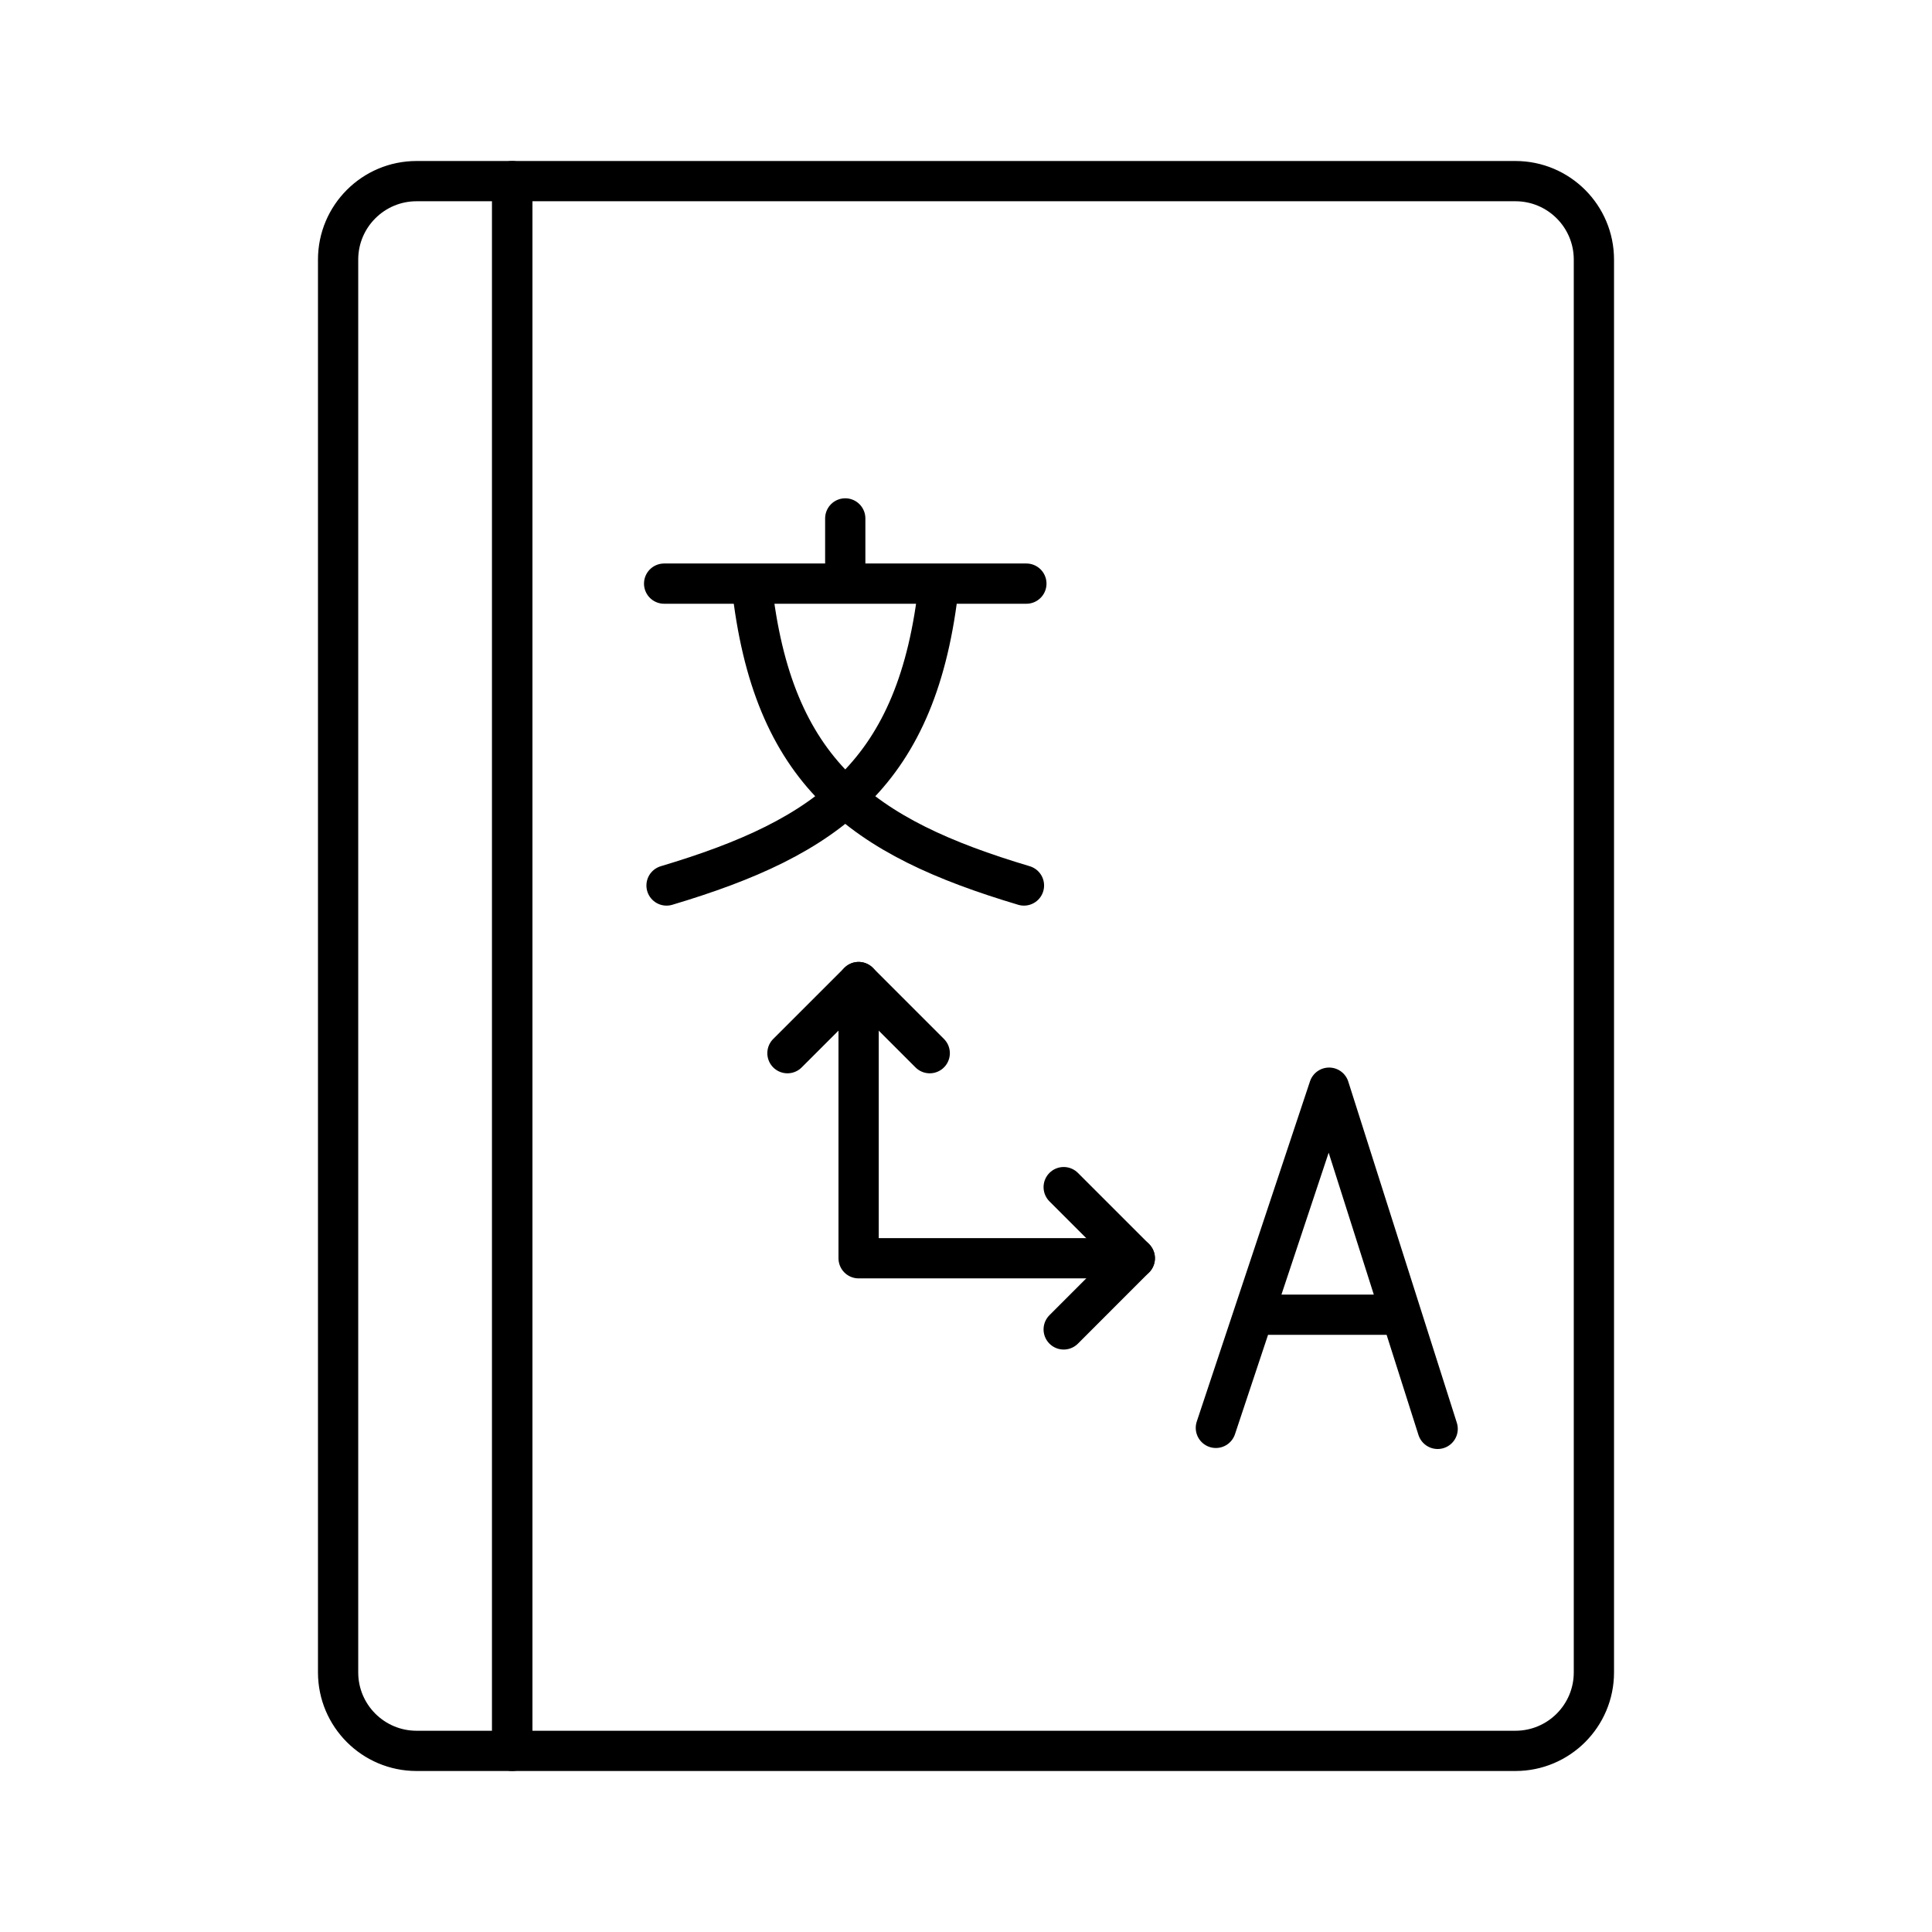 <?xml version="1.0" encoding="UTF-8"?><svg id="b" xmlns="http://www.w3.org/2000/svg" viewBox="0 0 48 48"><defs><style>.f,.g{fill:none;stroke:#000;stroke-linejoin:round;}.g{stroke-linecap:round;}</style></defs><path class="f" d="M8.4,6.45v35.1c0,1.077.873,1.95,1.95,1.95h2.376V4.5h-2.376c-1.077,0-1.95.873-1.95,1.95h0Z"/><path class="f" d="M12.726,4.5v39h24.924c1.077,0,1.95-.873,1.95-1.95h0V6.45c0-1.077-.873-1.95-1.95-1.95H12.726Z"/><path class="g" d="M21.332,24.399v6.862h6.862M30.208,35.475l2.813-8.452M35.718,35.5l-2.697-8.477M34.816,32.664h-3.672"/><path class="g" d="M19.564,26.166l1.768-1.767,1.767,1.767M26.427,29.494l1.767,1.767-1.767,1.768"/><path class="g" d="M18.675,14.515c.51,4.695,2.745,6.285,6.765,7.485M23.325,14.515c-.51,4.695-2.745,6.285-6.765,7.485M21,12.88v1.62M16.5,14.5h9"/></svg>